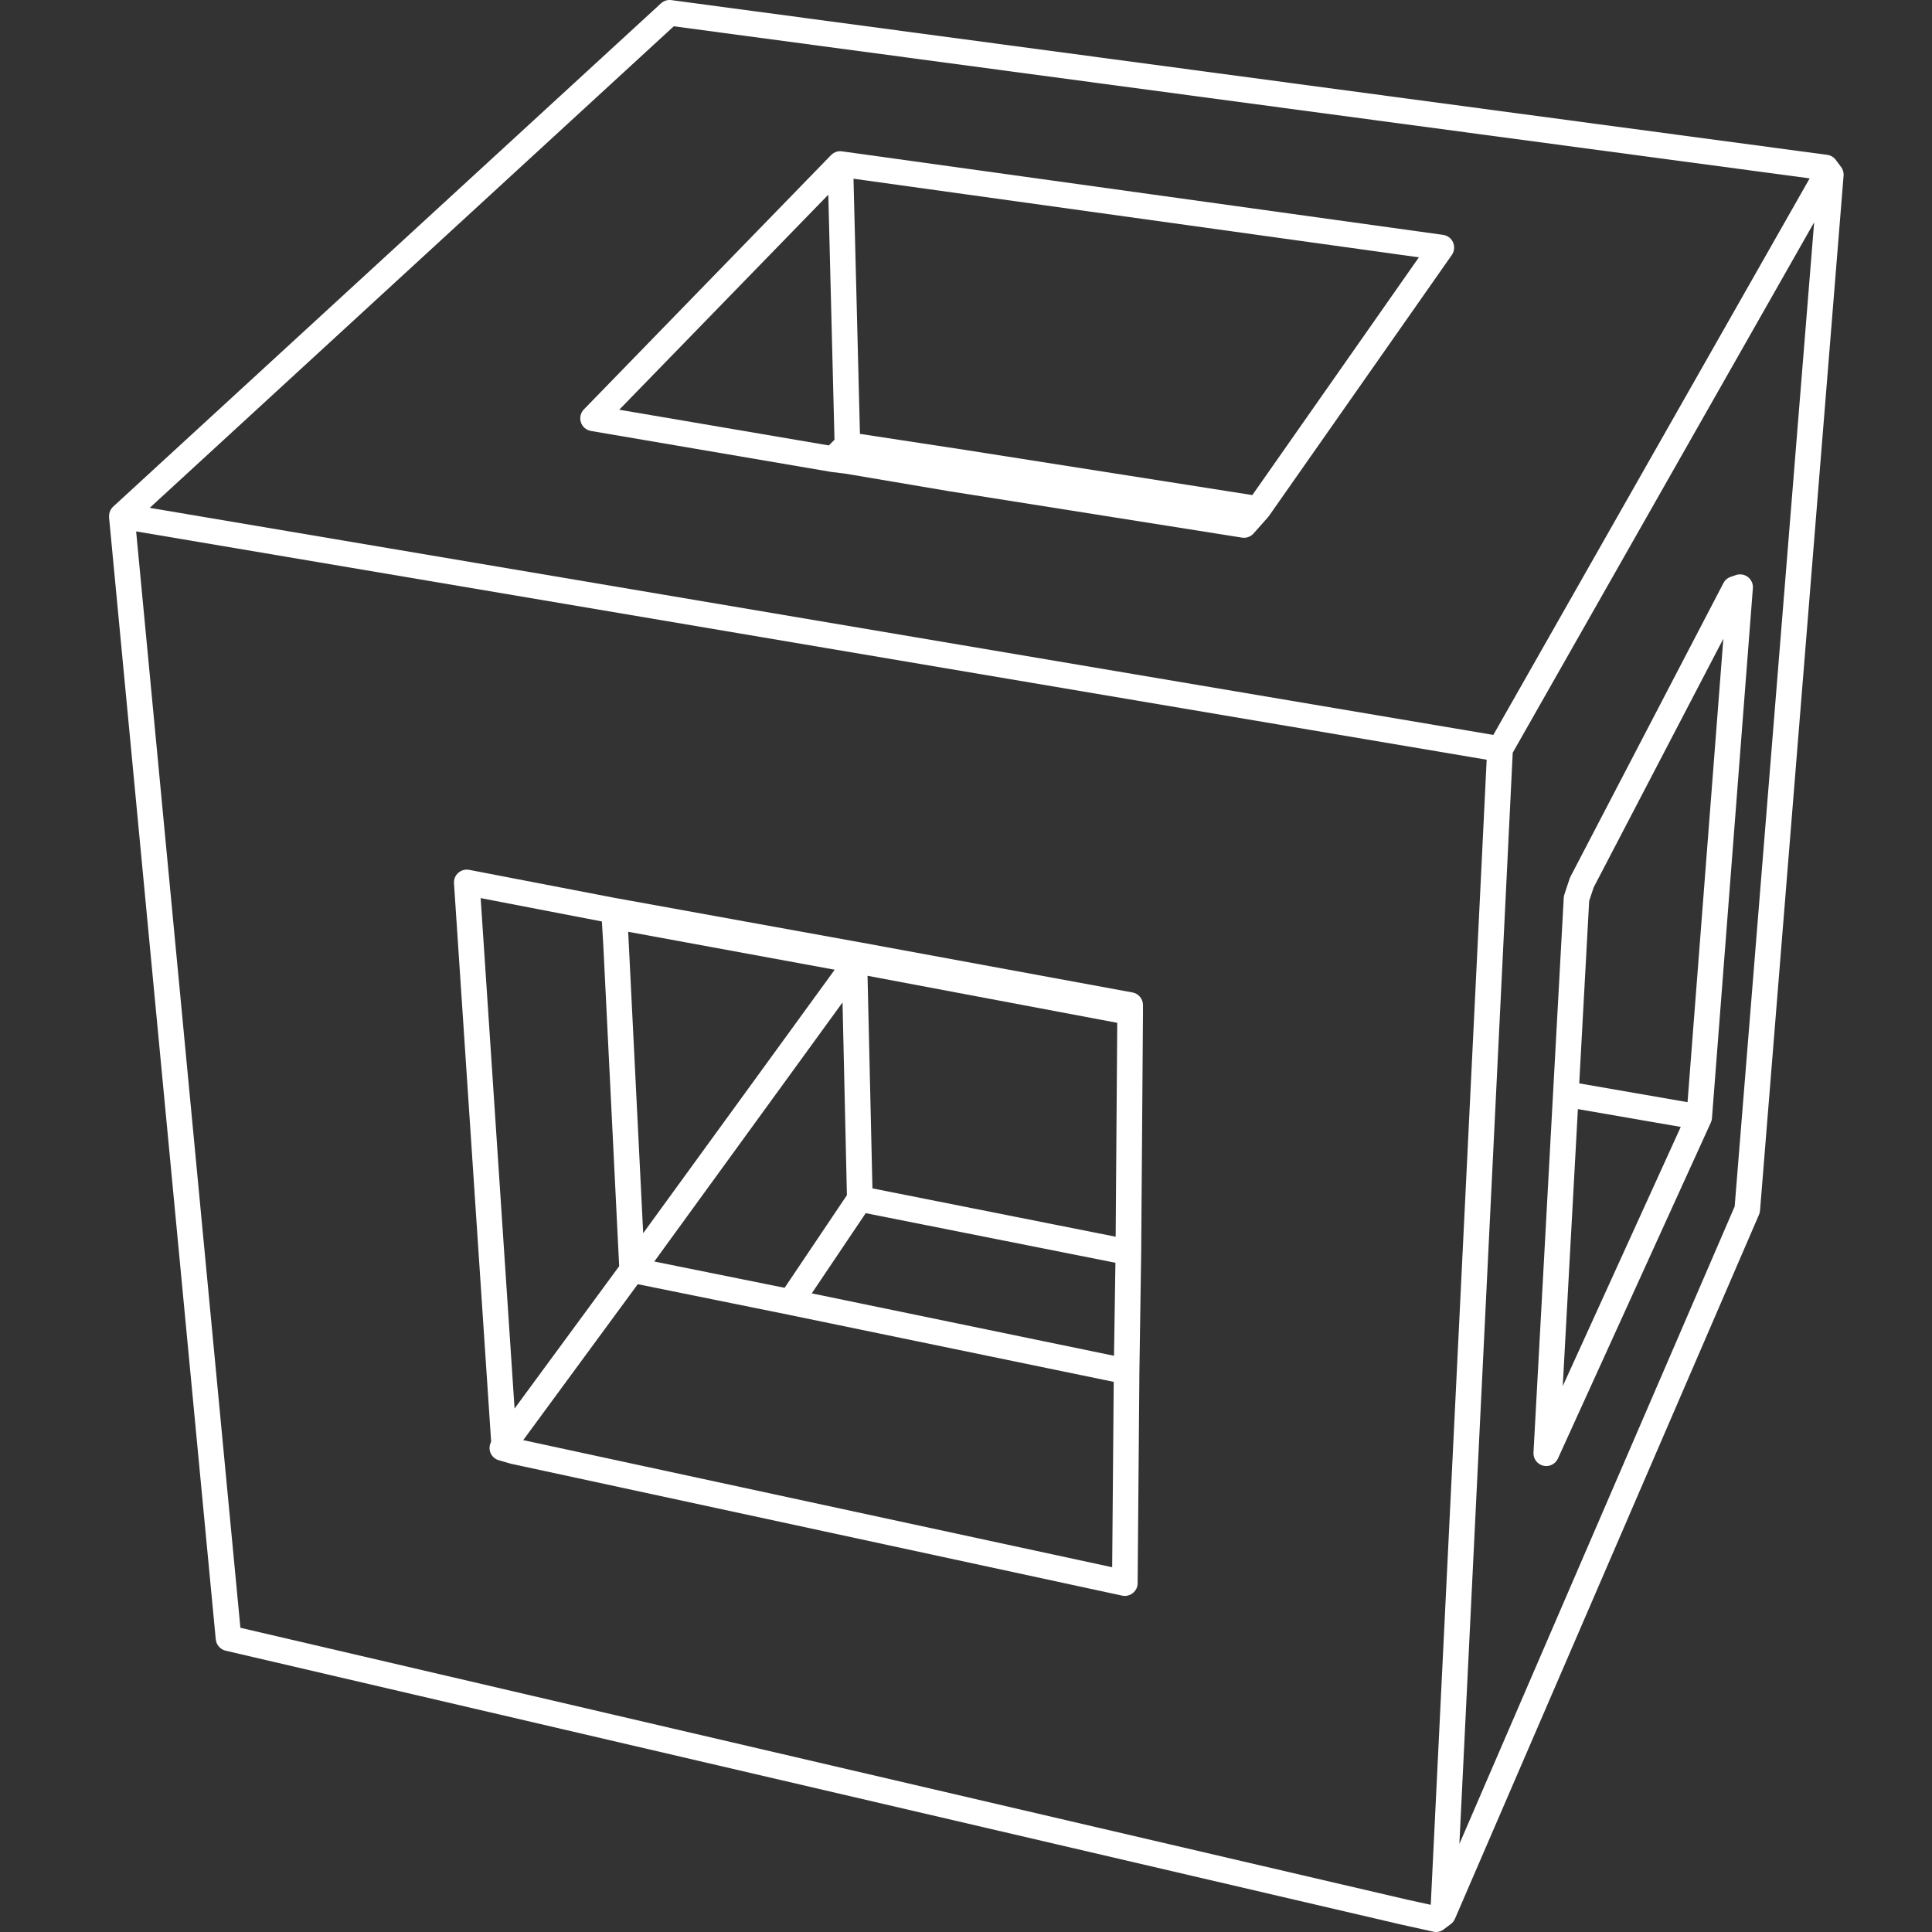 <svg xmlns="http://www.w3.org/2000/svg" width="56" height="56" viewBox="0 0 56 56">
    <rect x="0" y="0" width="56" height="56" fill="#333333" stroke="none"/>
    <g fill="#FFF">
        <path d="M50.275 14.75c-.01-.015-.022-.029-.032-.042h-.001l-.025-.025L34.342.098c-.08-.074-.19-.11-.3-.095L.538 4.488c-.1.013-.188.065-.248.145l-.153.205c-.05.066-.078.15-.076.238 0 .006 0 .012.002.017l2.422 29.998c.003.04.014.08.03.118l8.811 20.405c.02.044.046.088.084.123.013.014.027.025.04.035l.204.152c.064.05.142.076.22.076.029 0 .054-.003.082-.01l.932-.206 34.072-7.938c.154-.036.269-.168.286-.326l3.093-32.522v-.026c.002-.082-.02-.159-.064-.222zM33.97.762L49.16 14.72l-38.945 6.582L1.046 5.17 33.97.762zM3.22 34.97L.916 6.444l8.737 15.374 1.546 31.63L3.22 34.97zm43.312 12.212L12.723 55.06l-.694.152-1.621-33.191 39.146-6.618-3.022 31.779z" transform="matrix(-1 0 0 1 53.5 0)"/>
        <path d="M8.484 31.692l-.31-5.67c-.002-.034-.008-.066-.019-.098l-.154-.464c-.007-.018-.014-.036-.024-.054L3.545 16.9c-.044-.086-.12-.15-.212-.18l-.154-.053c-.117-.039-.249-.016-.345.06-.098.076-.152.197-.142.32L3.877 32.4c.002.04.01.084.029.123v.002c.001.003.004.007.004.011l4.433 9.741c.063.135.196.217.338.217.03 0 .06-.004.089-.011.173-.042.292-.203.281-.38l-.567-10.411zM3.548 18.514l3.759 7.208.13.39.288 5.29-3.139.545-1.038-13.433zm1.236 14.15l2.98-.516.439 8.03-3.42-7.513zM20.422 36.302v.003l.052 3.454.051 6.132c0 .11.052.217.14.285.066.053.147.083.231.083.027 0 .054-.003.079-.009l17.68-3.815.026-.005.36-.104c.107-.03.194-.106.239-.207.043-.1.04-.216-.009-.315l-.007-.014 1.077-16.188c.008-.115-.038-.227-.125-.303-.086-.077-.204-.107-.316-.086l-4.271.823-.012.001-7.103 1.287h-.003l-7.836 1.443c-.176.032-.305.186-.305.366v.208l.052 6.961zm.841 9.125l-.045-5.373 9.443-1.949 4.353-.882 3.32 4.52-17.07 3.684zM36.01 27.454l.044-.745 3.514-.677-.983 14.795-3.032-4.126.457-9.247zm-.718-.447l-.435 8.738-5.551-7.637 5.986-1.1zm-6.213 2.049l5.456 7.51-3.777.762-1.806-2.685.127-5.587zm.892 8.433l-8.761 1.809-.041-2.696 7.238-1.438 1.564 2.325zm-1.617-9.205l-.142 6.162-7.05 1.401-.046-6.2 7.238-1.363zM16.723 14.962l.02.025.012.014.41.462c.072.08.173.125.278.125.02 0 .039-.002.058-.005l8.454-1.34h.004l3.032-.513.405-.05c.007 0 .014-.002.02-.003l6.956-1.186c.136-.024.248-.12.29-.25.043-.131.01-.275-.087-.375L29.41 4.494l-.011-.011c-.062-.058-.143-.094-.23-.1h-.025c-.02 0-.04.002-.059.005l-17.416 2.42c-.127.018-.237.101-.288.22-.05.119-.037.256.036.361l5.306 7.573zm12.768-9.319l6.06 6.233-6.075 1.035-.164-.164.179-7.104zm-.73-.463l-.187 7.396-2.727.416-.014.001L17.2 14.35l-4.827-6.891L28.762 5.18z" transform="matrix(-1 0 0 1 53.5 0)"/>
    </g>
</svg>

